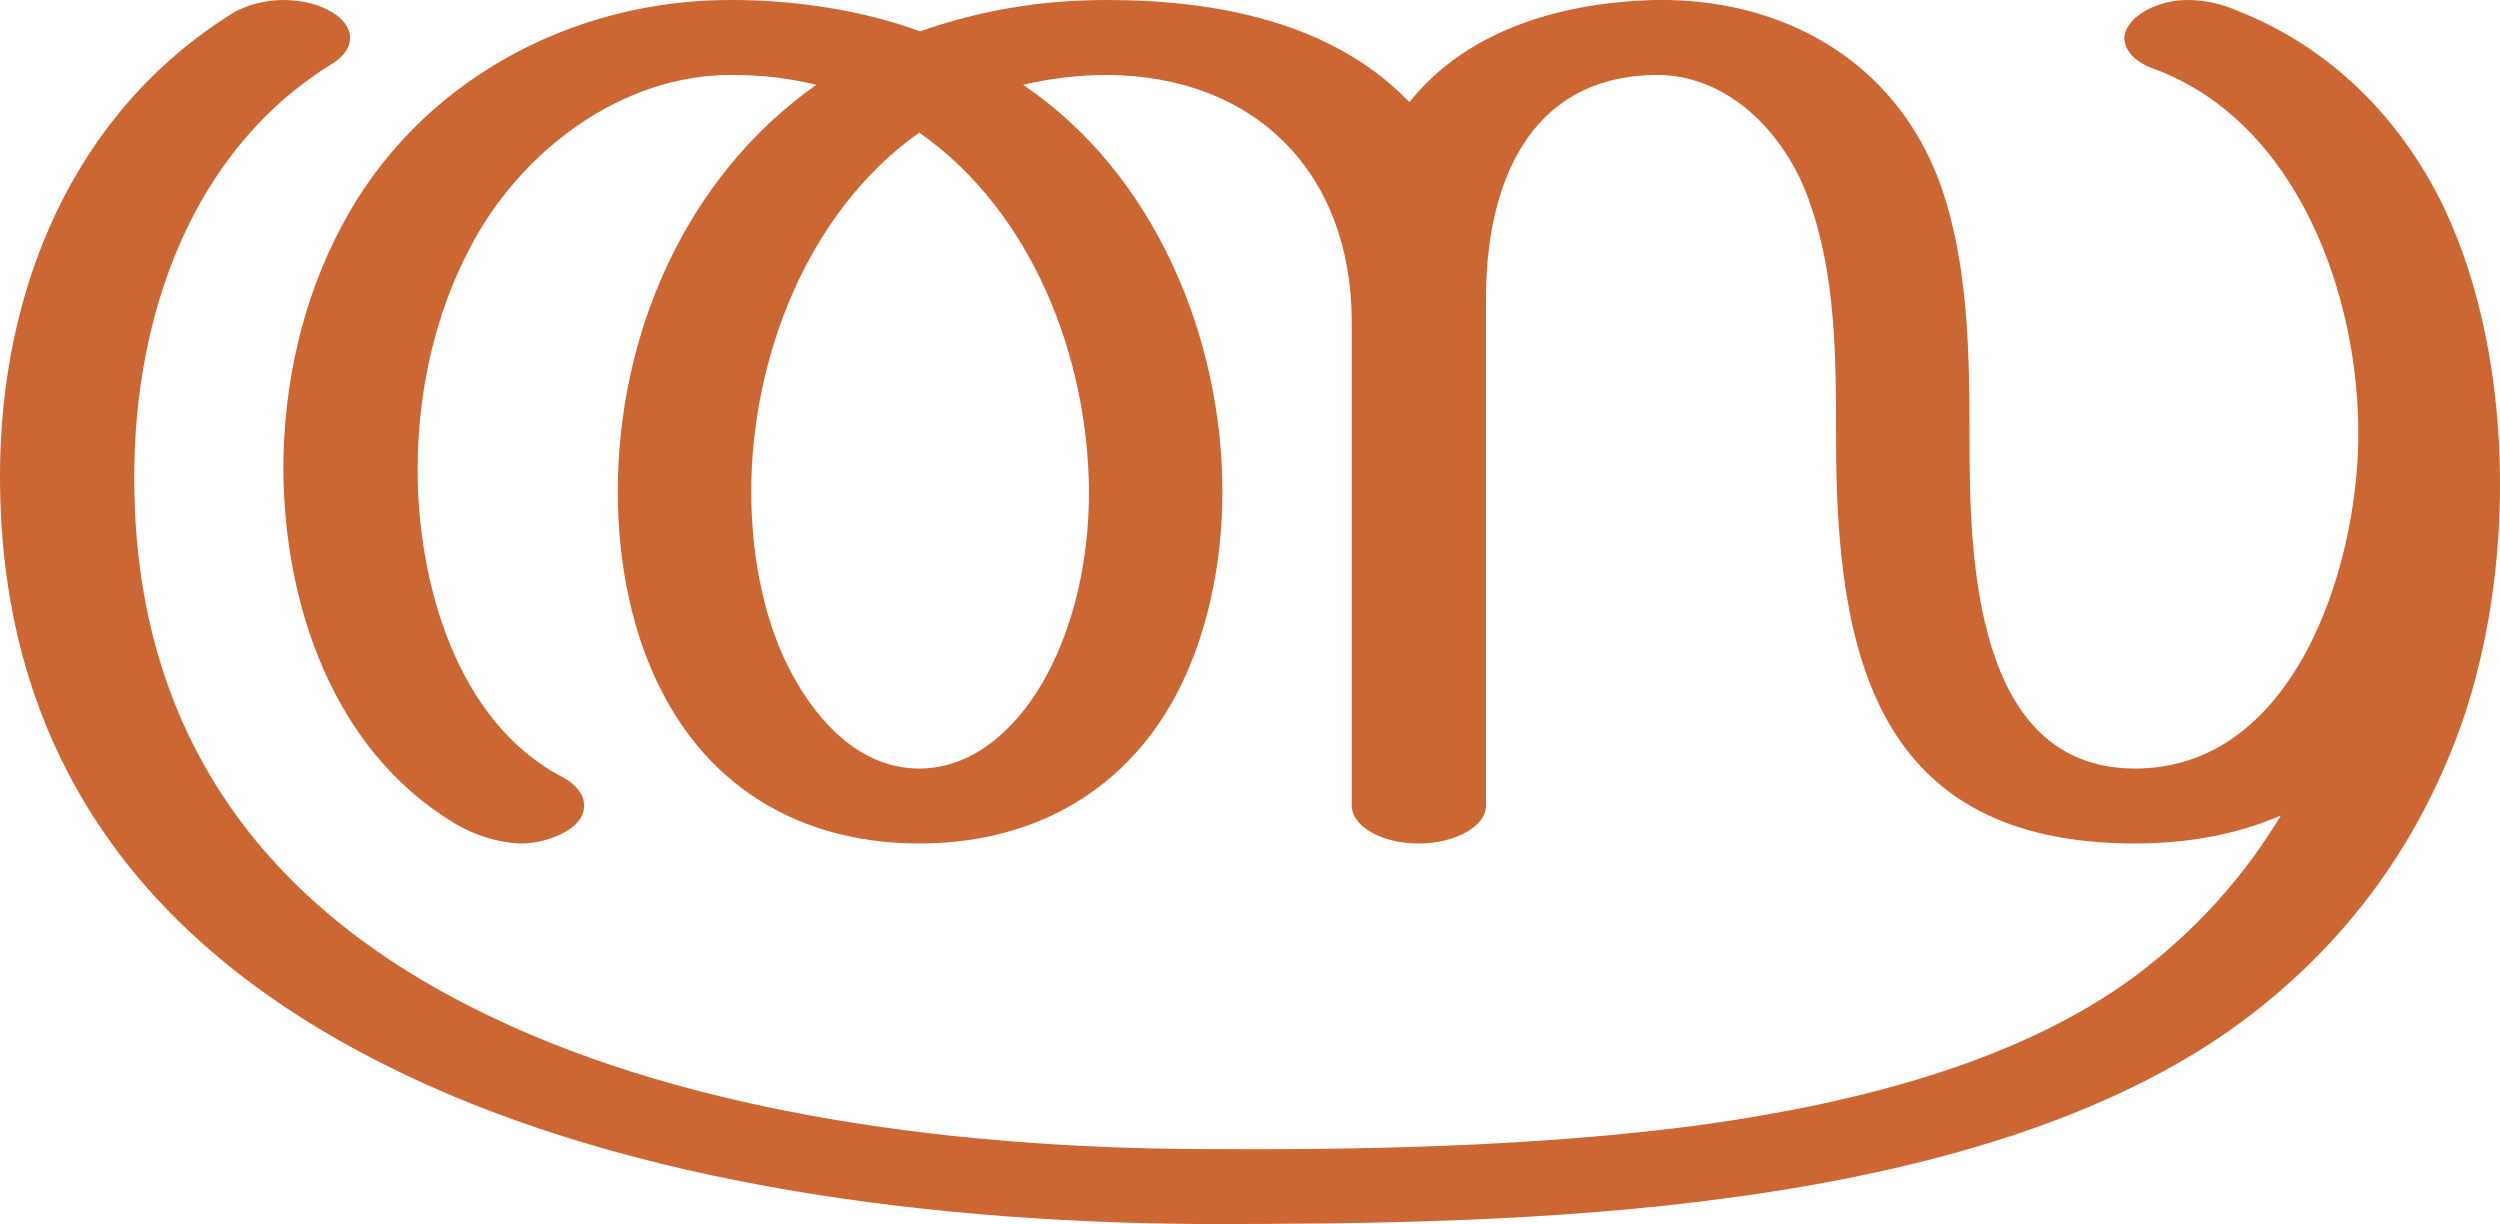<?xml version="1.0" encoding="UTF-8"?>
<!DOCTYPE svg PUBLIC "-//W3C//DTD SVG 1.1//EN" "http://www.w3.org/Graphics/SVG/1.1/DTD/svg11.dtd">
<!-- Creator: CorelDRAW X8 -->
<svg xmlns="http://www.w3.org/2000/svg" xml:space="preserve" width="3035px" height="1486px" version="1.1" style="shape-rendering:geometricPrecision; text-rendering:geometricPrecision; image-rendering:optimizeQuality; fill-rule:evenodd; clip-rule:evenodd"
viewBox="0 0 3035 1486"
 xmlns:xlink="http://www.w3.org/1999/xlink">
 <defs>
  <style type="text/css">
   <![CDATA[
    .fil0 {fill:#CC6633;fill-rule:nonzero}
   ]]>
  </style>
 </defs>
 <g id="Layer_x0020_1">
  <path class="fil0" d="M2769 990c-51,22 -110,34 -177,34 -316,0 -363,-231 -363,-491 0,-96 0,-199 -33,-290 -28,-80 -98,-154 -188,-152 -155,3 -204,137 -204,271l0 616c0,25 -37,46 -82,46 -45,0 -81,-21 -81,-46l0 -587c0,-182 -118,-299 -297,-300 -34,0 -68,4 -102,12 159,107 242,306 242,494 0,91 -20,180 -58,250 -65,119 -178,177 -310,177 -132,0 -244,-58 -308,-176 -39,-71 -58,-160 -58,-251 0,-191 82,-382 241,-494 -32,-8 -66,-12 -102,-12 -135,-1 -259,94 -319,211 -41,78 -63,171 -63,268 0,137 47,307 177,374 16,9 25,21 25,33 1,11 -6,23 -21,32 -18,10 -37,15 -56,15 -28,-1 -56,-10 -81,-25 -147,-89 -206,-265 -207,-429 0,-106 24,-207 70,-294 92,-176 279,-277 475,-276 75,0 157,12 228,38 75,-26 147,-38 227,-38 133,0 274,27 367,124 71,-89 187,-121 297,-124 156,-3 294,74 348,225 34,96 35,207 35,308 0,142 5,400 201,400 192,0 269,-240 271,-400 2,-172 -73,-384 -247,-449 -24,-8 -37,-23 -37,-38 0,-8 5,-17 14,-25 17,-14 40,-21 63,-21 21,0 42,5 60,13 113,44 199,131 251,239 45,95 67,211 68,327 1,104 -15,207 -45,295 -49,141 -135,267 -268,366 -161,119 -383,181 -614,213 -223,31 -454,33 -646,33 -369,-2 -727,-58 -996,-194 -297,-149 -466,-381 -466,-714 0,-224 87,-441 284,-563 16,-9 38,-15 60,-15 19,0 39,4 54,12 18,9 27,22 27,34 0,11 -7,22 -21,31 -172,105 -241,308 -241,501 -1,298 144,512 412,646 237,120 556,170 887,171 183,1 401,-2 608,-30 198,-28 387,-80 522,-180 75,-56 133,-122 177,-195zm-1653 -829c-135,95 -204,273 -204,436 0,82 17,163 51,224 32,58 83,112 153,112 70,0 123,-55 154,-112 34,-63 52,-141 52,-224 -1,-164 -69,-340 -206,-436z"/>
 </g>
</svg>
